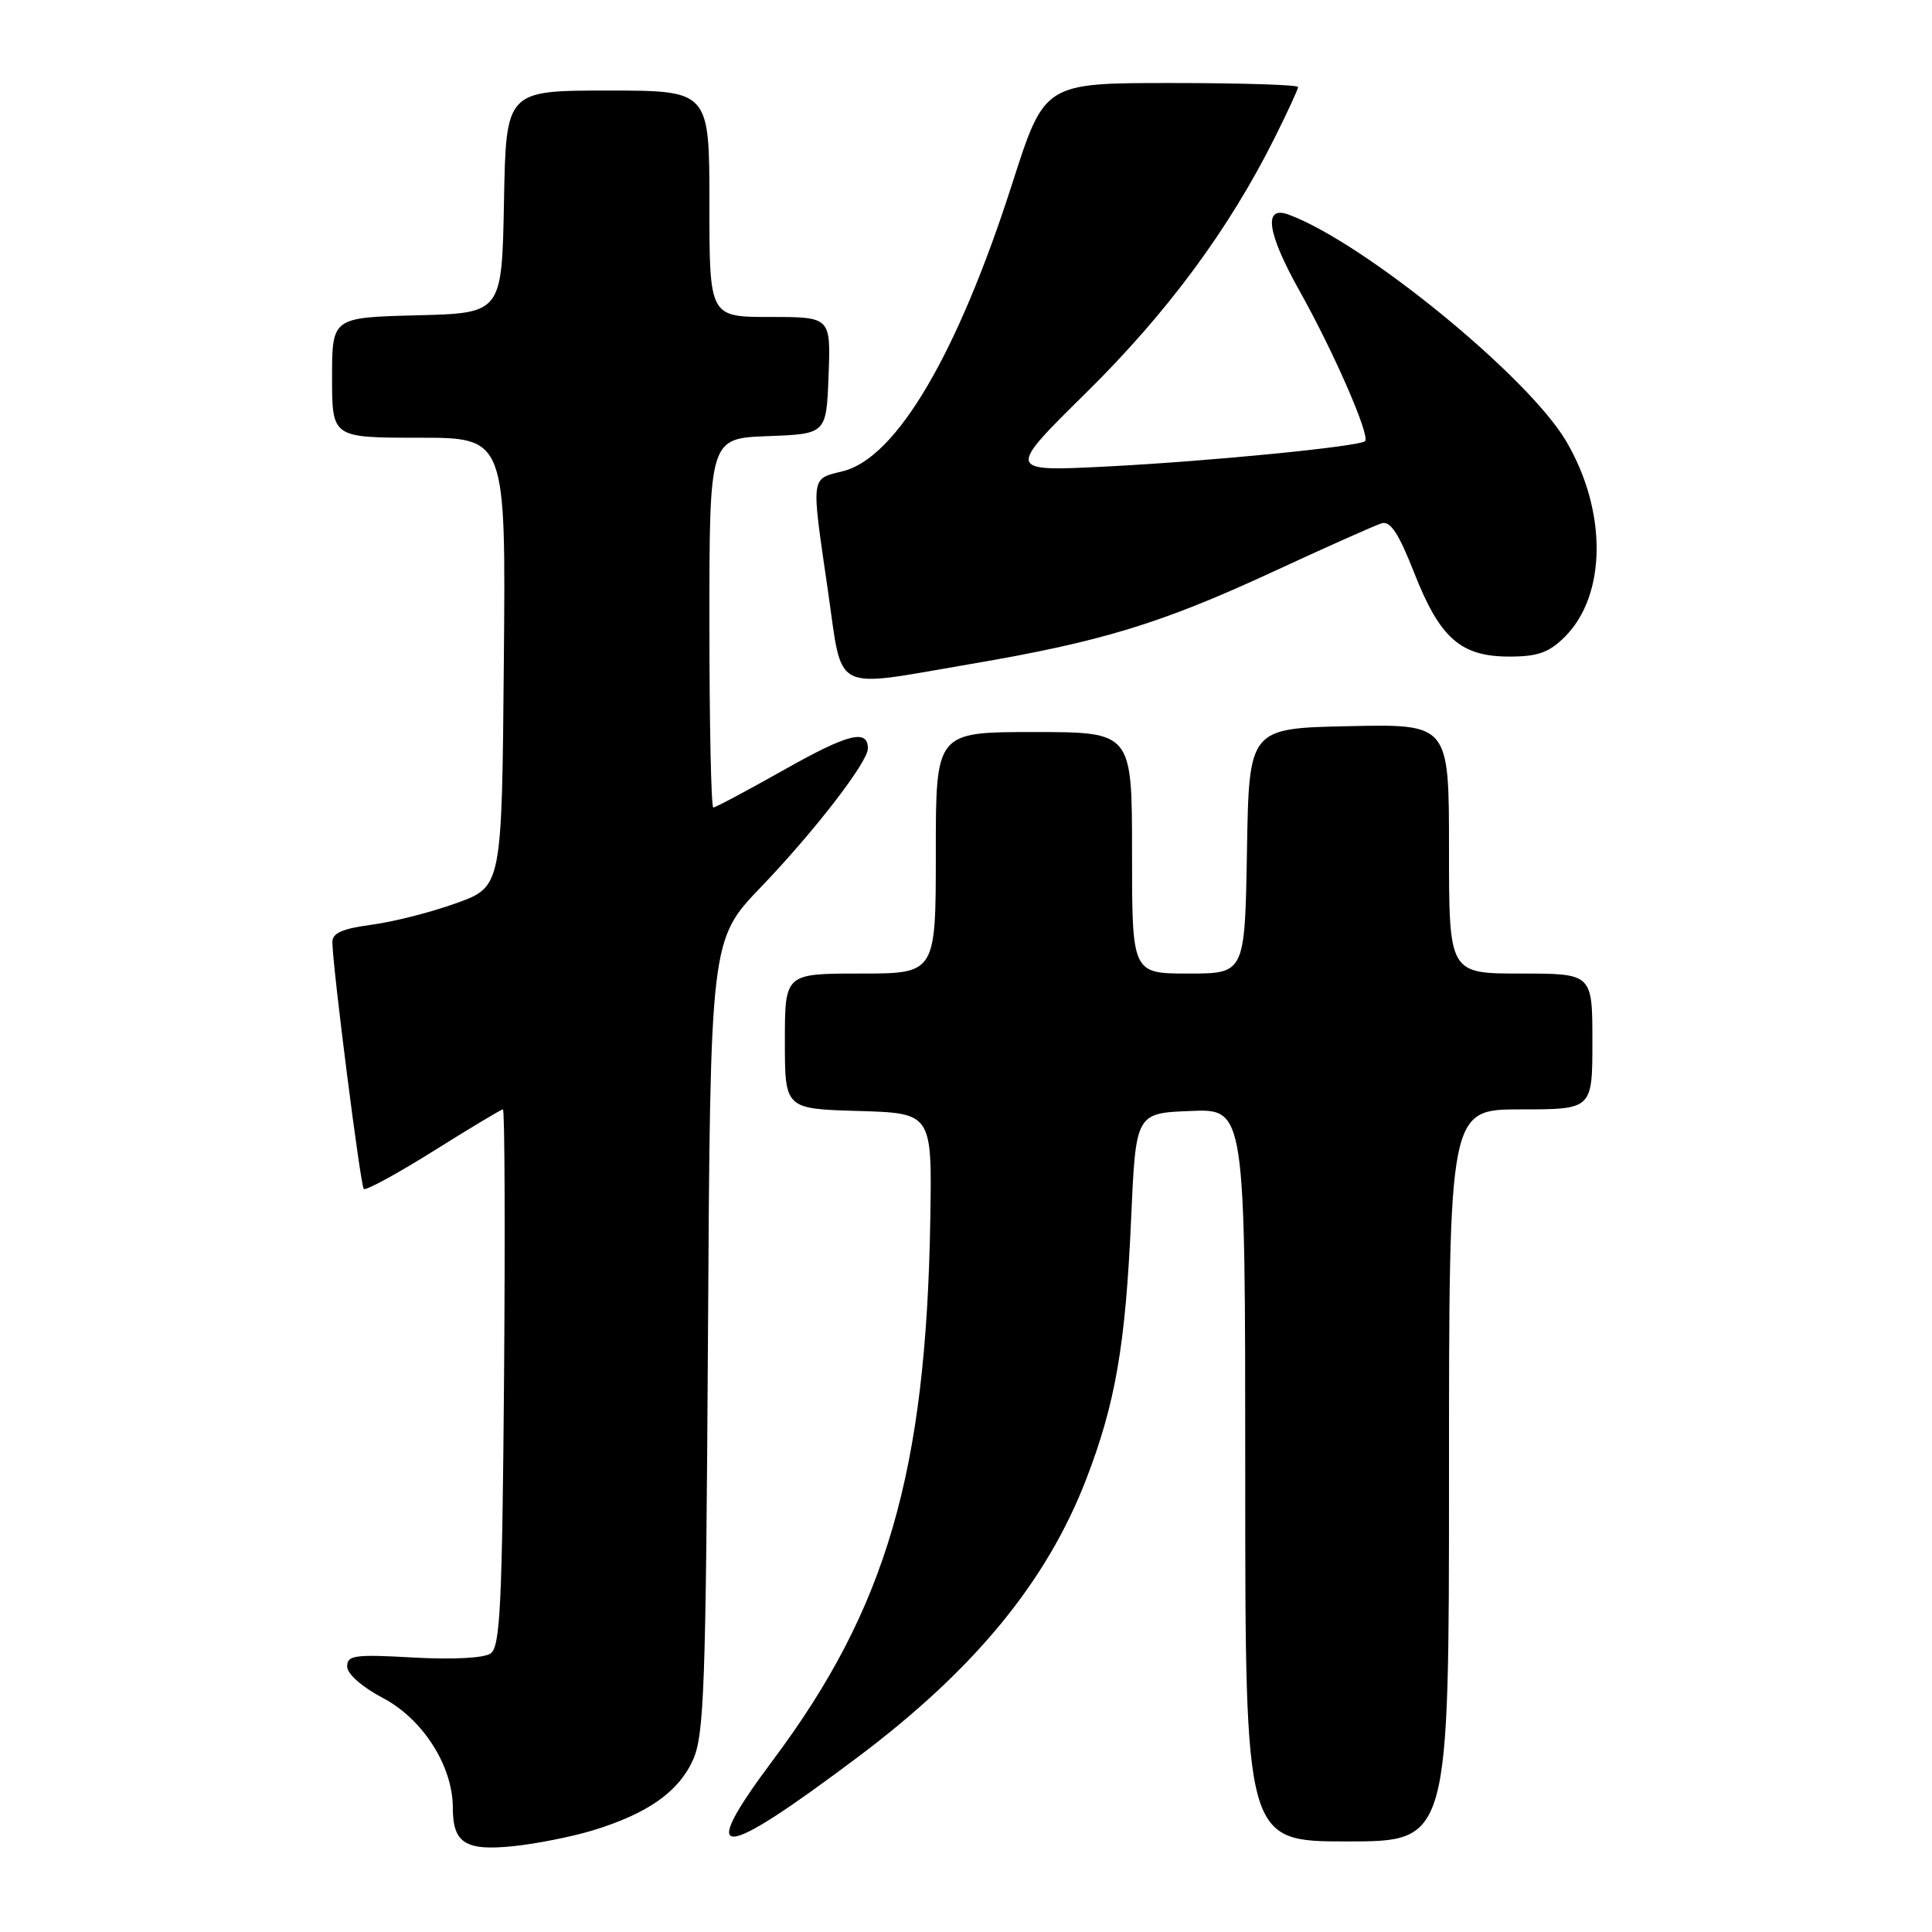 <?xml version="1.0" encoding="UTF-8" standalone="no"?>
<!DOCTYPE svg PUBLIC "-//W3C//DTD SVG 1.1//EN" "http://www.w3.org/Graphics/SVG/1.1/DTD/svg11.dtd" >
<svg xmlns="http://www.w3.org/2000/svg" xmlns:xlink="http://www.w3.org/1999/xlink" version="1.1" viewBox="0 0 256 256">
 <g >
 <path fill="currentColor"
d=" M 78.50 242.55 C 85.77 240.34 89.89 237.46 91.81 233.23 C 93.31 229.91 93.53 223.73 93.81 177.02 C 94.12 124.53 94.12 124.53 100.85 117.52 C 107.92 110.15 115.00 100.97 115.00 99.18 C 115.00 96.56 112.38 97.22 104.01 101.94 C 99.08 104.72 94.80 107.00 94.52 107.00 C 94.23 107.00 94.00 95.99 94.00 82.54 C 94.00 58.08 94.00 58.08 101.75 57.79 C 109.50 57.50 109.50 57.50 109.79 49.75 C 110.08 42.00 110.08 42.00 102.04 42.00 C 94.00 42.00 94.00 42.00 94.00 27.00 C 94.00 12.00 94.00 12.00 80.53 12.00 C 67.05 12.00 67.05 12.00 66.78 26.75 C 66.50 41.50 66.50 41.50 55.25 41.78 C 44.00 42.07 44.00 42.07 44.00 50.03 C 44.00 58.00 44.00 58.00 55.51 58.00 C 67.03 58.00 67.03 58.00 66.76 87.75 C 66.50 117.49 66.50 117.49 60.50 119.66 C 57.20 120.86 52.14 122.15 49.25 122.53 C 45.32 123.06 44.01 123.64 44.04 124.87 C 44.12 128.54 47.77 157.10 48.20 157.54 C 48.46 157.80 52.62 155.53 57.45 152.51 C 62.27 149.48 66.41 147.00 66.64 147.00 C 66.88 147.00 66.94 162.99 66.79 182.54 C 66.54 212.78 66.28 218.23 65.00 219.10 C 64.11 219.71 59.94 219.92 54.75 219.63 C 47.01 219.19 46.00 219.33 46.00 220.81 C 46.00 221.81 47.96 223.53 50.75 225.00 C 56.03 227.78 60.00 234.01 60.00 239.51 C 60.00 244.22 61.64 245.28 68.00 244.63 C 71.03 244.32 75.75 243.38 78.50 242.55 Z  M 113.67 232.82 C 129.11 221.23 138.69 209.58 143.93 196.00 C 147.80 185.97 149.14 178.22 149.88 161.50 C 150.50 147.50 150.50 147.50 157.75 147.21 C 165.00 146.91 165.00 146.91 165.00 195.46 C 165.00 244.00 165.00 244.00 178.50 244.00 C 192.00 244.00 192.00 244.00 192.00 195.50 C 192.00 147.00 192.00 147.00 201.50 147.00 C 211.00 147.00 211.00 147.00 211.00 138.00 C 211.00 129.00 211.00 129.00 201.50 129.00 C 192.00 129.00 192.00 129.00 192.00 112.47 C 192.00 95.94 192.00 95.94 178.75 96.22 C 165.50 96.50 165.50 96.50 165.23 112.75 C 164.95 129.00 164.95 129.00 157.48 129.00 C 150.00 129.00 150.00 129.00 150.00 113.00 C 150.00 97.00 150.00 97.00 137.00 97.00 C 124.00 97.00 124.00 97.00 124.00 113.00 C 124.00 129.00 124.00 129.00 114.00 129.00 C 104.00 129.00 104.00 129.00 104.00 137.96 C 104.00 146.93 104.00 146.93 113.75 147.21 C 123.50 147.50 123.50 147.50 123.27 161.50 C 122.73 195.04 117.47 213.12 102.41 233.24 C 92.23 246.86 95.12 246.75 113.67 232.82 Z  M 128.65 87.98 C 145.86 85.05 153.82 82.63 168.46 75.86 C 175.63 72.54 182.20 69.61 183.07 69.34 C 184.23 68.99 185.33 70.66 187.40 75.93 C 190.80 84.58 193.55 87.00 200.00 87.00 C 203.77 87.00 205.26 86.47 207.36 84.37 C 212.89 78.84 212.97 67.74 207.55 58.50 C 202.53 49.92 180.76 32.14 170.76 28.44 C 167.34 27.17 167.88 30.86 172.26 38.66 C 176.72 46.62 181.58 57.76 180.88 58.45 C 180.17 59.16 160.52 61.10 146.91 61.80 C 133.31 62.50 133.31 62.50 143.96 52.00 C 154.69 41.41 162.83 30.40 168.89 18.28 C 170.60 14.86 172.00 11.82 172.00 11.53 C 172.00 11.24 164.44 11.00 155.20 11.00 C 138.40 11.00 138.40 11.00 134.15 24.25 C 126.91 46.85 118.80 60.66 111.71 62.43 C 107.37 63.51 107.46 62.82 109.70 78.25 C 111.72 92.06 109.97 91.16 128.65 87.98 Z "/>
</g>
</svg>